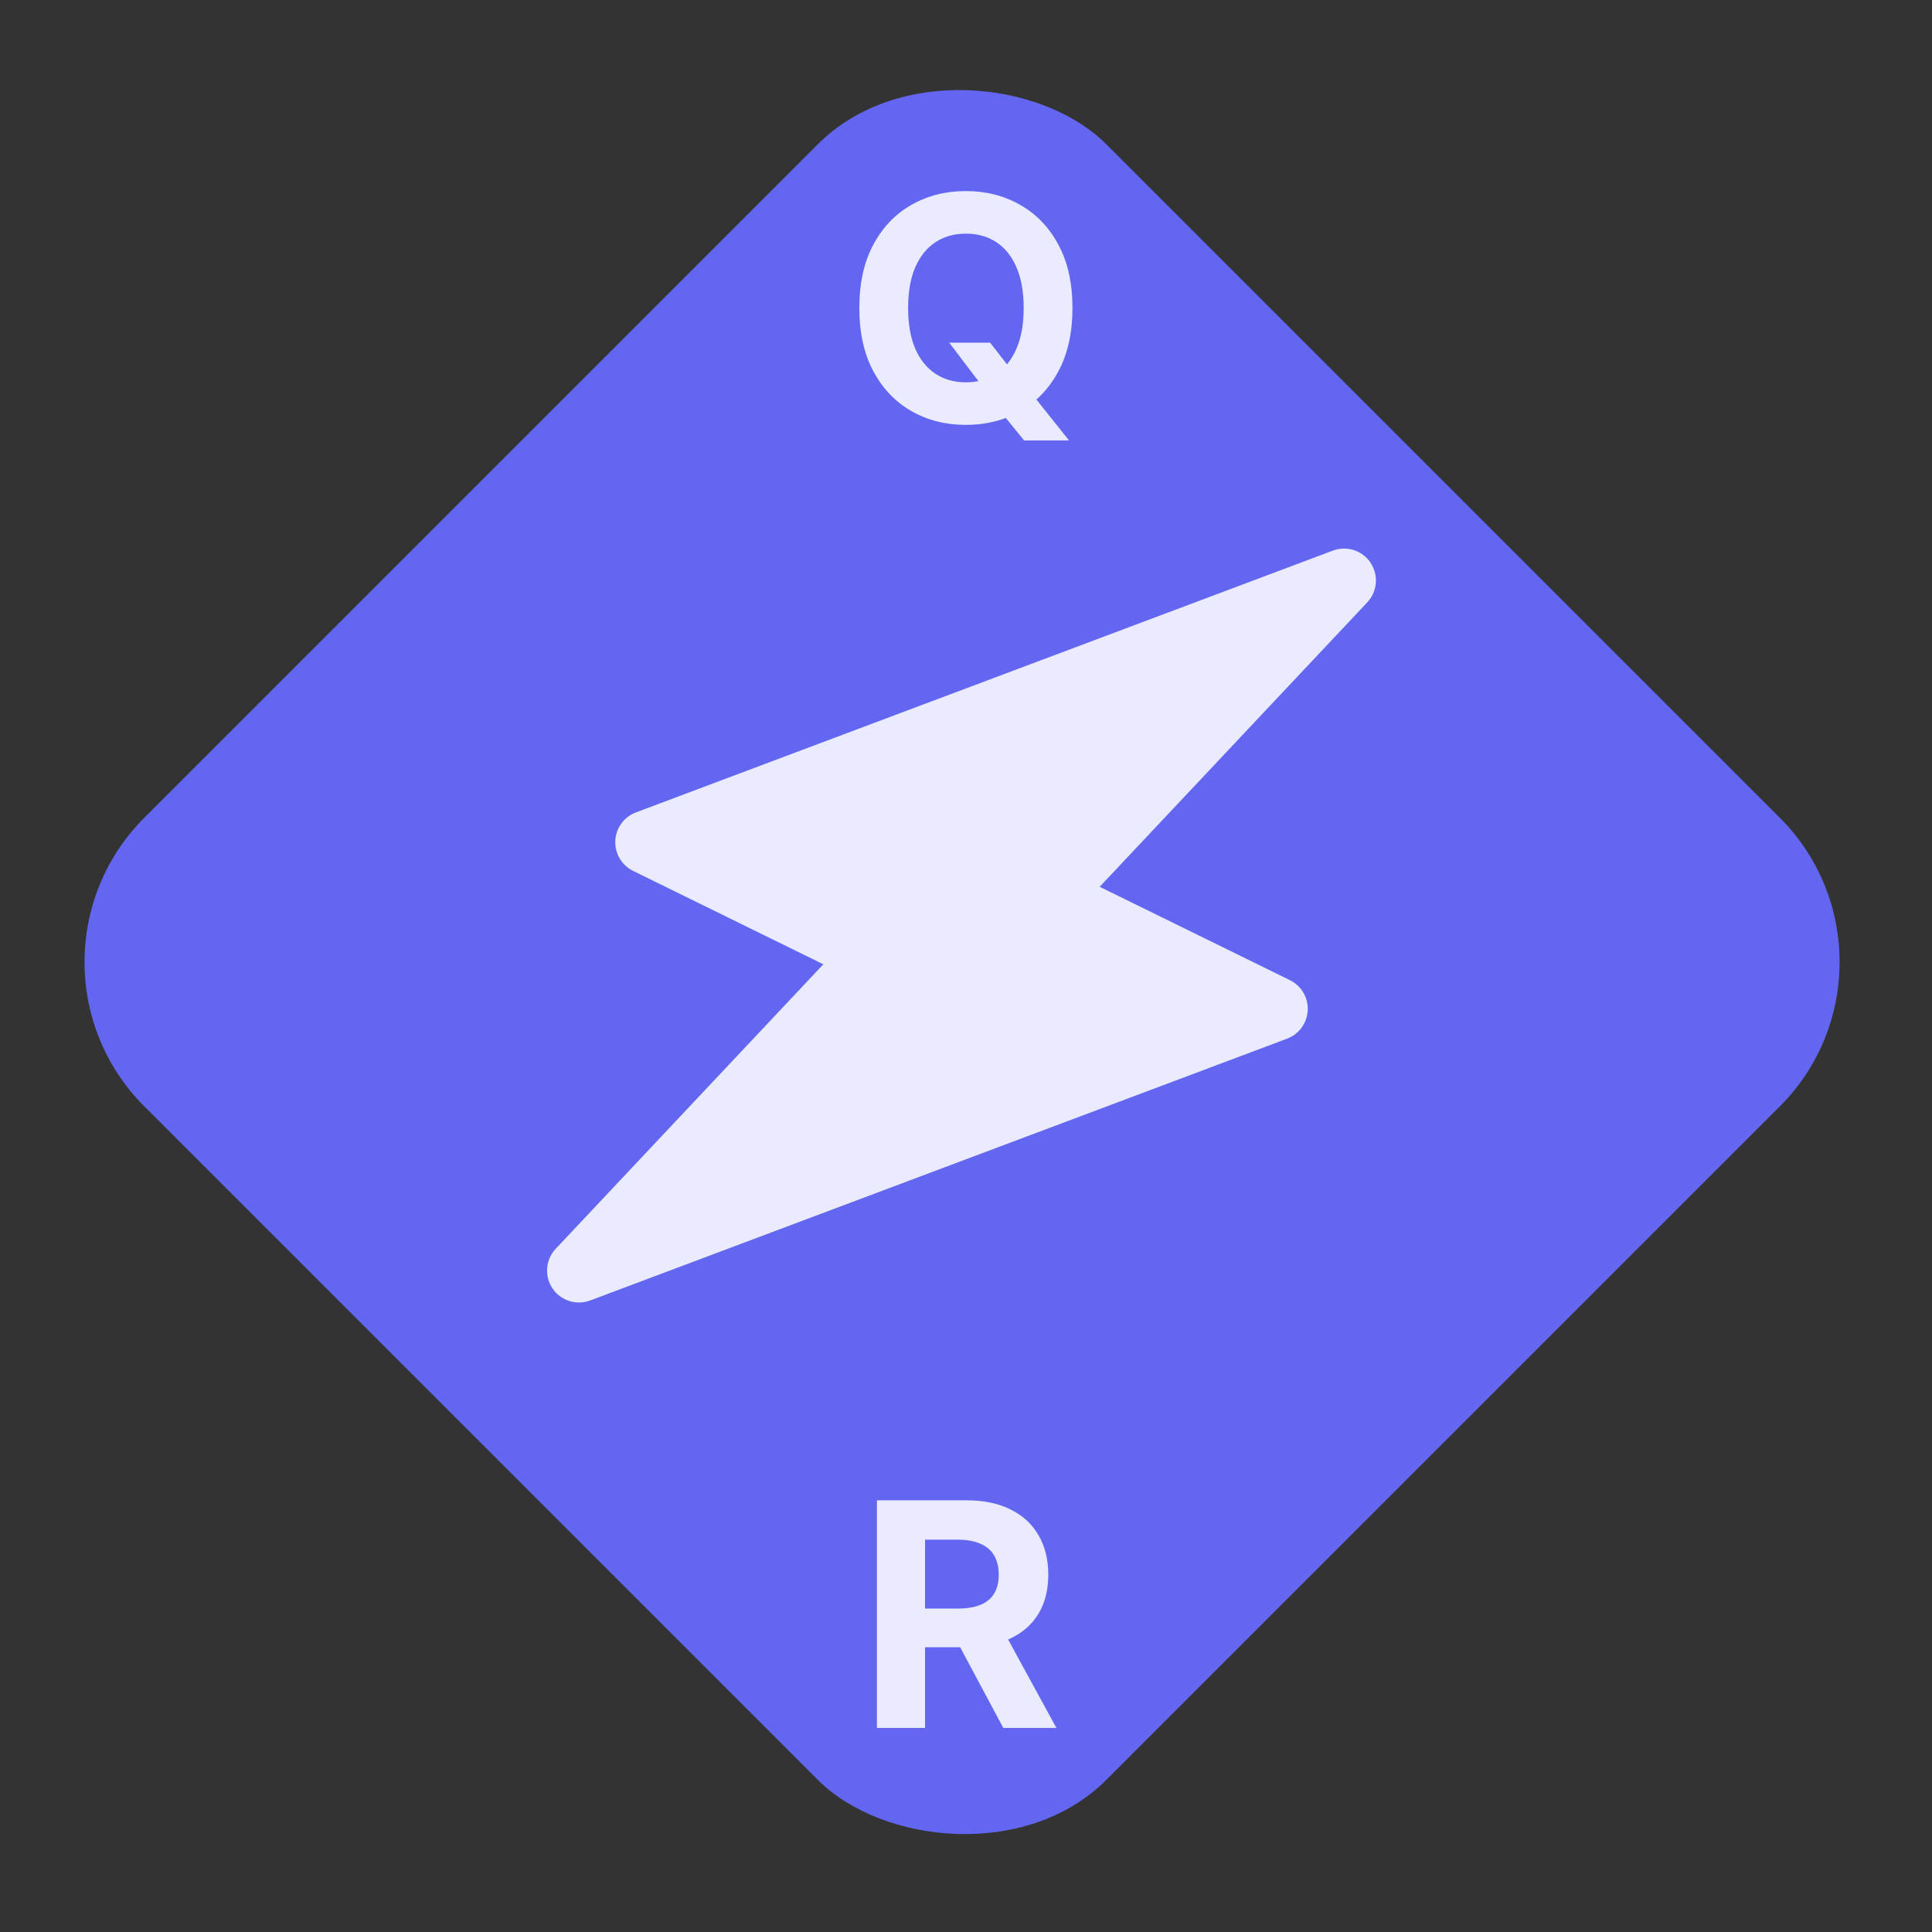 <svg width="142" height="142" viewBox="0 0 142 142" fill="none" xmlns="http://www.w3.org/2000/svg">
<rect x="0" y="0" width="142" height="142" fill="#333333" stroke="none"/>
<rect y="70.711" width="100" height="100" rx="15" transform="rotate(-45 0 70.711)" fill="#6366F1"/>
<path d="M100.734 41.365C101.029 41.806 101.165 42.333 101.121 42.862C101.077 43.39 100.855 43.888 100.491 44.274L80.825 65.178L94.808 72.042C95.219 72.244 95.561 72.561 95.794 72.956C96.027 73.35 96.139 73.804 96.117 74.261C96.094 74.718 95.939 75.159 95.669 75.528C95.399 75.898 95.026 76.181 94.598 76.341L43.377 95.583C42.882 95.769 42.337 95.782 41.833 95.62C41.329 95.457 40.895 95.129 40.601 94.688C40.308 94.247 40.172 93.72 40.217 93.192C40.261 92.664 40.483 92.167 40.846 91.782L60.515 70.874L46.532 64.01C46.121 63.808 45.778 63.49 45.546 63.096C45.313 62.702 45.201 62.248 45.223 61.791C45.246 61.334 45.401 60.893 45.671 60.523C45.941 60.154 46.313 59.871 46.742 59.71L97.963 40.469C98.458 40.283 99.001 40.269 99.505 40.431C100.008 40.593 100.442 40.921 100.736 41.361L100.734 41.365Z" fill="#EBEBFF"/>
<path d="M69.767 25.185H72.773L74.284 27.129L75.771 28.86L78.572 32.372H75.272L73.345 30.004L72.356 28.599L69.767 25.185ZM78.825 22.636C78.825 24.46 78.48 26.012 77.788 27.292C77.102 28.572 76.165 29.549 74.978 30.224C73.797 30.894 72.468 31.229 70.993 31.229C69.506 31.229 68.172 30.891 66.99 30.216C65.809 29.541 64.875 28.563 64.189 27.284C63.503 26.004 63.16 24.455 63.16 22.636C63.16 20.812 63.503 19.26 64.189 17.981C64.875 16.701 65.809 15.727 66.99 15.057C68.172 14.382 69.506 14.044 70.993 14.044C72.468 14.044 73.797 14.382 74.978 15.057C76.165 15.727 77.102 16.701 77.788 17.981C78.48 19.26 78.825 20.812 78.825 22.636ZM75.24 22.636C75.24 21.455 75.063 20.458 74.709 19.647C74.36 18.836 73.868 18.22 73.231 17.801C72.593 17.382 71.847 17.172 70.993 17.172C70.138 17.172 69.392 17.382 68.755 17.801C68.118 18.22 67.622 18.836 67.268 19.647C66.92 20.458 66.745 21.455 66.745 22.636C66.745 23.818 66.92 24.814 67.268 25.626C67.622 26.437 68.118 27.052 68.755 27.472C69.392 27.891 70.138 28.101 70.993 28.101C71.847 28.101 72.593 27.891 73.231 27.472C73.868 27.052 74.36 26.437 74.709 25.626C75.063 24.814 75.24 23.818 75.24 22.636Z" fill="#EBEBFF"/>
<path d="M64.454 127V110.273H71.053C72.317 110.273 73.395 110.499 74.288 110.951C75.186 111.397 75.869 112.031 76.338 112.854C76.811 113.67 77.048 114.632 77.048 115.737C77.048 116.848 76.809 117.803 76.329 118.604C75.85 119.399 75.156 120.009 74.247 120.433C73.343 120.858 72.249 121.07 70.963 121.07H66.545V118.228H70.392C71.067 118.228 71.628 118.135 72.074 117.95C72.521 117.765 72.853 117.487 73.071 117.117C73.294 116.747 73.406 116.287 73.406 115.737C73.406 115.181 73.294 114.713 73.071 114.332C72.853 113.951 72.518 113.662 72.066 113.466C71.62 113.265 71.056 113.164 70.375 113.164H67.99V127H64.454ZM73.487 119.388L77.644 127H73.74L69.673 119.388H73.487Z" fill="#EBEBFF"/>
</svg>
